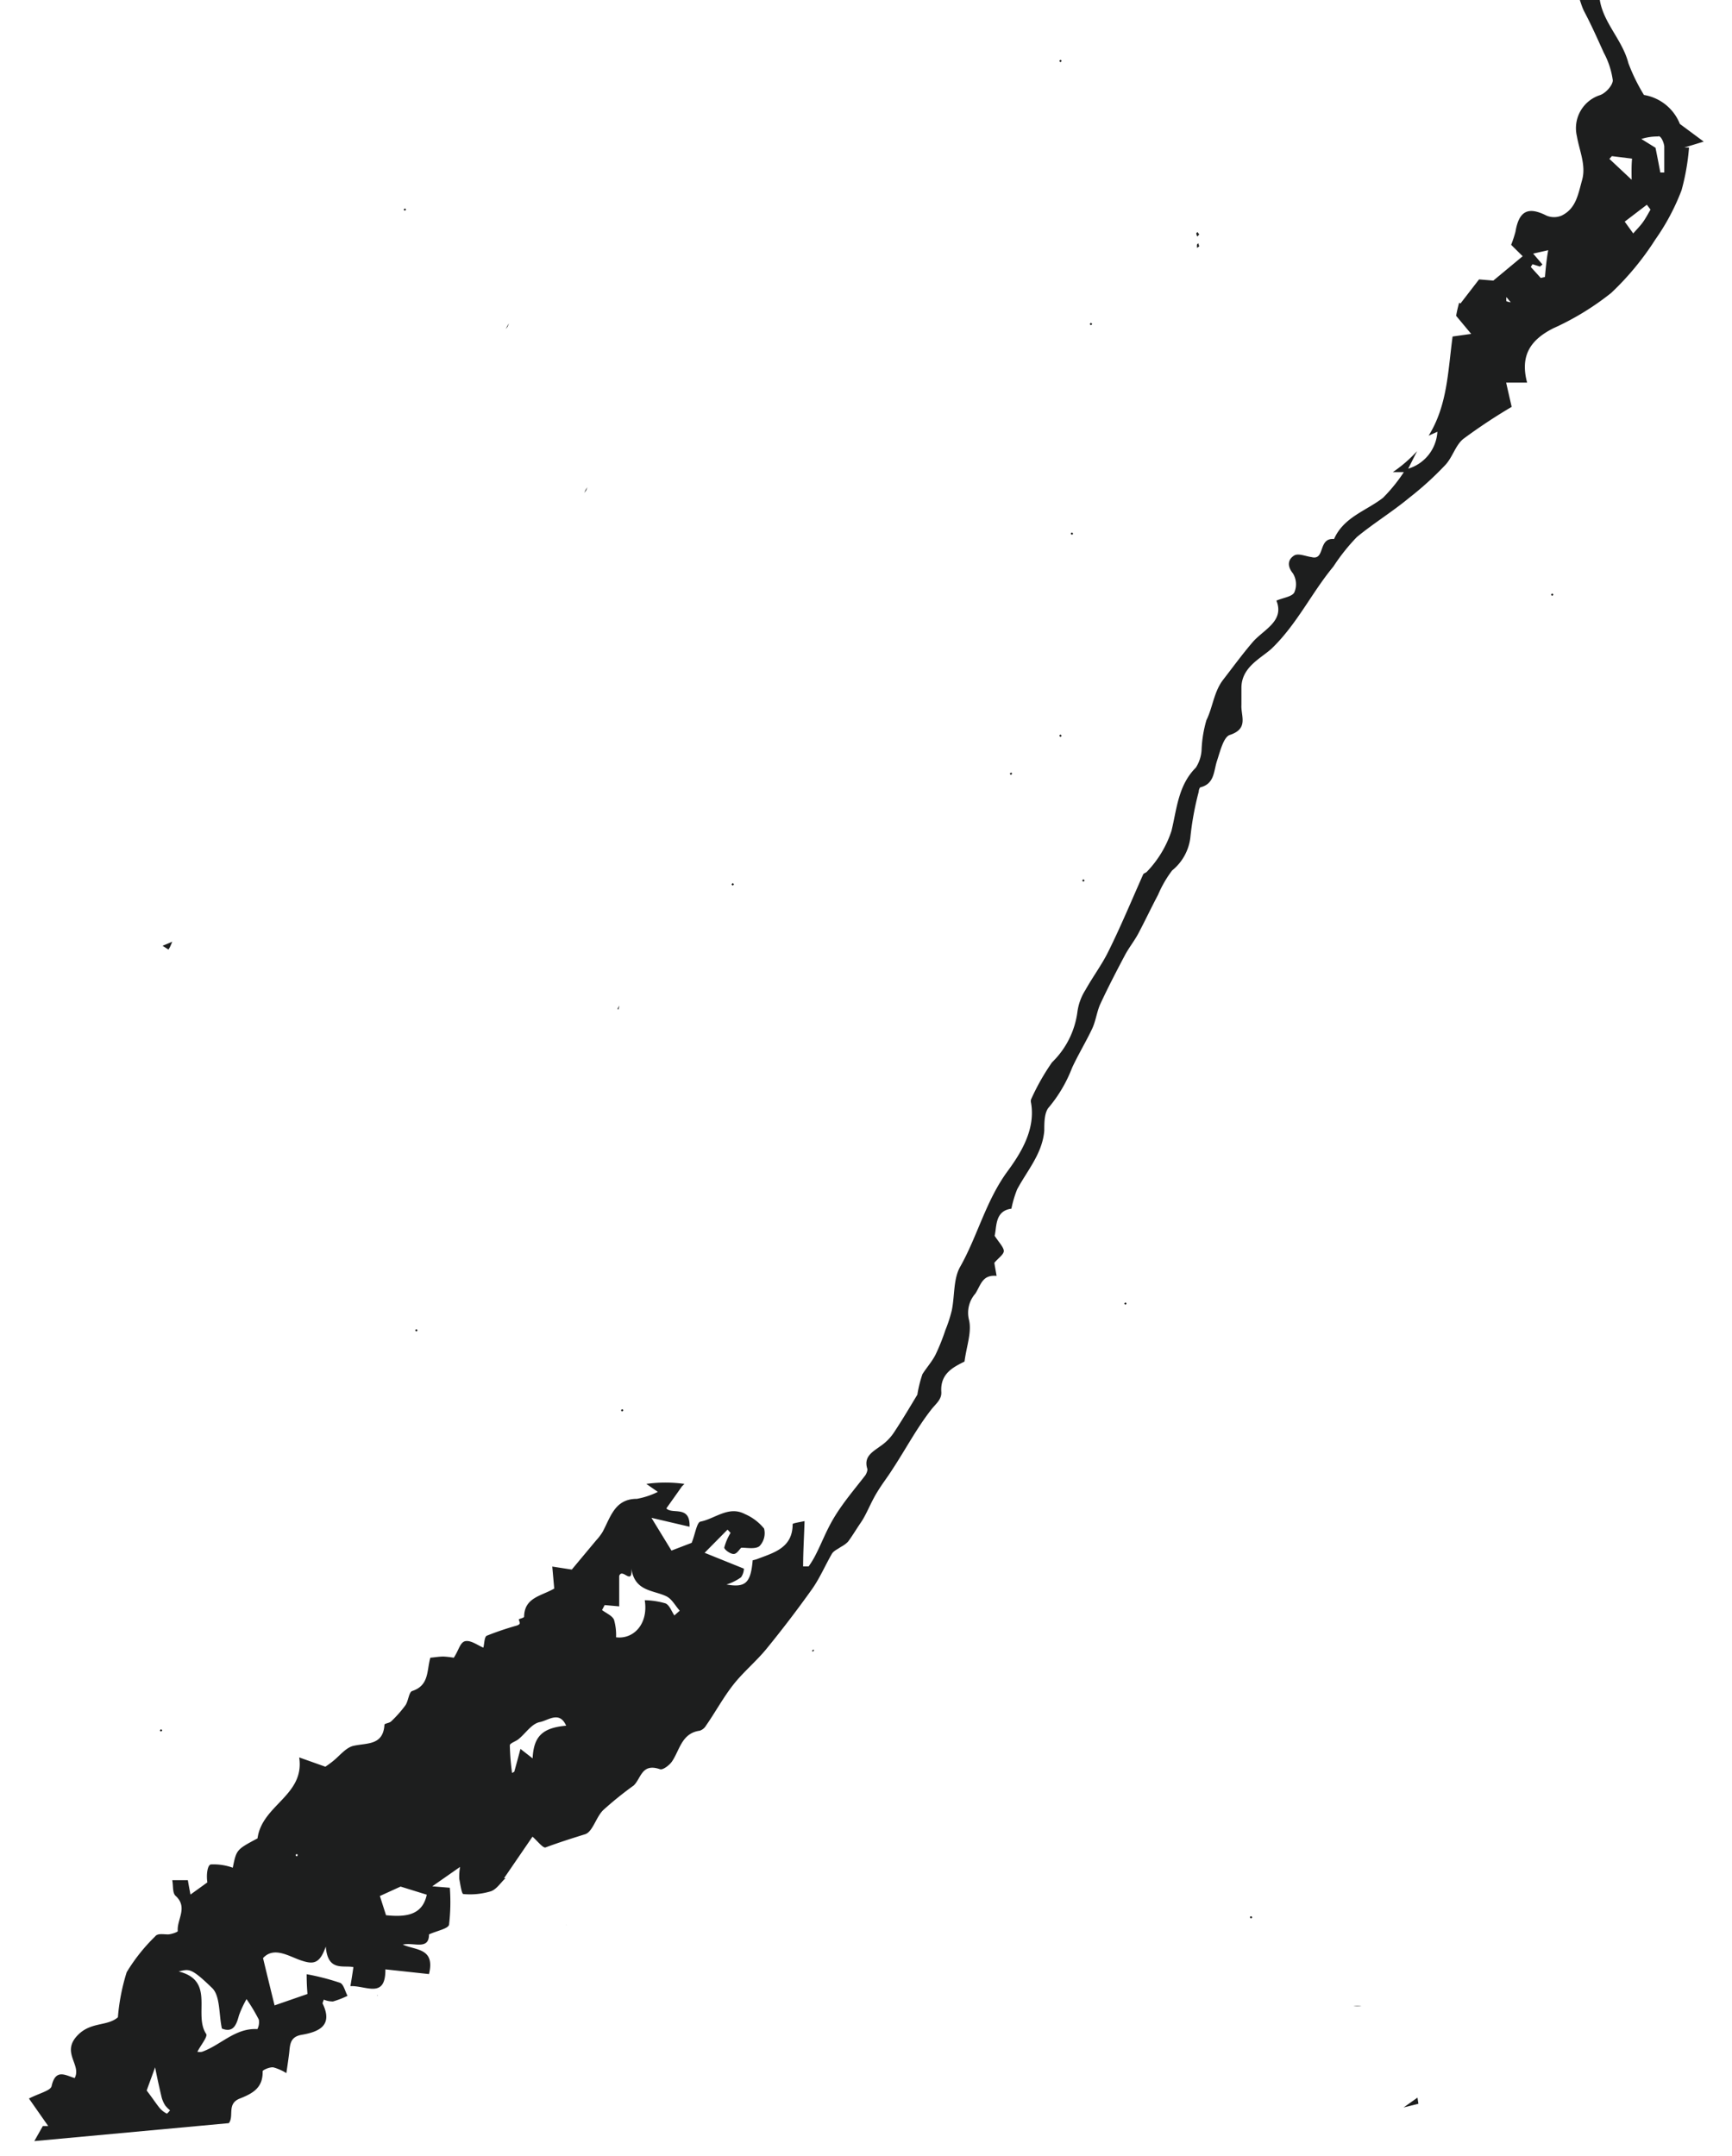 <svg id="Layer_1" data-name="Layer 1" xmlns="http://www.w3.org/2000/svg" viewBox="0 0 132.22 164.6"><defs><style>.cls-1{fill:#1d1e1e;}</style></defs><path class="cls-1" d="M47.29,76.77l-.13.2v.09l.05,0Z"/><path class="cls-1" d="M81.05,56.17s-.07.08-.1.08-.06-.06-.09-.1l.1-.08Z"/><path class="cls-1" d="M81.05,4.66s-.06.06-.1.09l-.09-.1.1-.09S81.05,4.63,81.05,4.66Z"/><path class="cls-1" d="M77.26,59.07s-.06.06-.09.09l-.09-.1.1-.08S77.27,59,77.26,59.07Z"/><path class="cls-1" d="M81.74,40.73a.16.16,0,0,1,.1-.08s.06.06.09.09l-.1.09S81.74,40.76,81.74,40.73Z"/><path class="cls-1" d="M82.62,67.21s.06-.06.09-.09l.09.1s-.07.09-.1.08S82.61,67.24,82.62,67.21Z"/><path class="cls-1" d="M83.38,24.74s-.07.08-.1.08-.08-.06-.08-.09.06-.06.09-.09Z"/><path class="cls-1" d="M86,99.52s-.06.06-.09.09l-.09-.1.1-.09S86,99.49,86,99.52Z"/><path class="cls-1" d="M95.6,146.38l-.1.08s-.08-.06-.08-.1.06-.08.09-.08S95.57,146.34,95.6,146.38Z"/><path class="cls-1" d="M91.4,18.06a1,1,0,0,1-.08-.25s.06-.06.09-.1l.14.19Z"/><path class="cls-1" d="M91.55,18.81l-.17.11a1.17,1.17,0,0,1,0-.26s.07-.06.1-.09Z"/><path class="cls-1" d="M118.5,45.3s.08.07.08.1-.06.06-.1.09l-.08-.1Z"/><path class="cls-1" d="M55.85,67.5s.06-.06.09-.09l.09.1s-.07.09-.1.09A.16.16,0,0,1,55.85,67.5Z"/><path class="cls-1" d="M62.14,126s-.07.08-.1.08S62,126,62,126l.1-.08Z"/><path class="cls-1" d="M47.59,107.67l-.1.09s-.08-.07-.08-.1.06-.08.1-.08S47.56,107.64,47.59,107.67Z"/><path class="cls-1" d="M31.88,101.56s-.07.08-.1.08-.08-.06-.08-.09.06-.06.09-.09Z"/><path class="cls-1" d="M44.84,37.19l-.09.24-.15.2.11-.24Z"/><path class="cls-1" d="M30.92,15.91,31,16s-.07.08-.1.08-.06-.06-.09-.09Z"/><path class="cls-1" d="M12.3,132l.09.1s-.07.08-.1.08-.08-.06-.08-.09S12.27,132.05,12.3,132Z"/><path class="cls-1" d="M119.42-1.5c1.09.38,1.09,1.56,1.53,2.4.53,1,1,2.06,1.48,3.12a6.22,6.22,0,0,1,.69,2.11c0,.38-.55,1-1,1.14a2.65,2.65,0,0,0-1.74,3.13c.19,1.11.71,2.22.4,3.33s-.46,2.19-1.57,2.73a1.48,1.48,0,0,1-1.15,0c-1.4-.71-2.1-.37-2.37,1.23a8.94,8.94,0,0,1-.33,1l.88.87L114,21.42l-1.09-.09-1.42,1.84-.1-.06c-.09.32-.17.65-.23,1l1.15,1.38-1.42.2c-.36,2.66-.39,5.26-1.83,7.57l.67-.3a3.14,3.14,0,0,1-2.23,2.82l.68-1.34a10.66,10.66,0,0,1-1.85,1.6l.84,0A12.48,12.48,0,0,1,105.58,38c-1.28,1-3,1.47-3.74,3.15-1.25-.11-.65,1.65-1.71,1.38-.45-.06-1-.31-1.32-.13-.47.28-.59.78-.11,1.37a1.58,1.58,0,0,1,.11,1.45c-.17.33-.82.4-1.37.63.64,1.58-1,2.22-1.82,3.18s-1.5,1.9-2.23,2.84-.8,2.11-1.29,3.1a9.37,9.37,0,0,0-.37,2.23,2.79,2.79,0,0,1-.44,1.4c-1.35,1.35-1.45,3.15-1.86,4.83a8.18,8.18,0,0,1-1.87,3.11c-.07.09-.25.12-.29.21-.89,2-1.72,4-2.66,5.89-.49,1-1.19,1.93-1.74,2.92a4.14,4.14,0,0,0-.62,1.68,6.54,6.54,0,0,1-1.94,3.86,17.37,17.37,0,0,0-1.6,2.83.47.47,0,0,0,0,.26c.35,2-.75,3.8-1.77,5.19-1.68,2.27-2.32,5-3.65,7.34-.52.93-.4,2.2-.63,3.31a10.62,10.62,0,0,1-.49,1.51,15.86,15.86,0,0,1-.75,1.87c-.26.52-.69,1-1,1.49a9.26,9.26,0,0,0-.39,1.57c-.44.72-1.09,1.84-1.81,2.92a3.78,3.78,0,0,1-1,1c-.61.45-1.32.8-1,1.77,0,.12-.07.33-.16.46-.77,1-1.63,2-2.32,3.12s-1,2.06-1.55,3.1a7,7,0,0,1-.46.74l-.42,0c0-1.1.07-2.2.11-3.46-.36.08-.91.16-.91.23,0,1.81-1.41,2.17-2.69,2.66a2.42,2.42,0,0,1-.36.1c-.15,1.72-.54,2.11-2,1.85a3.83,3.83,0,0,0,1.11-.55,1.22,1.22,0,0,0,.22-.66l-3-1.21,1.75-1.77.23.25a4.21,4.21,0,0,0-.48,1.12c0,.15.44.48.7.49s.43-.33.6-.48c.44,0,1.08.13,1.39-.12a1.43,1.43,0,0,0,.35-1.34,3.85,3.85,0,0,0-1.47-1.11c-1.24-.65-2.27.36-3.39.58-.28.06-.41,1-.67,1.62l-1.54.59-1.53-2.5,2.91.68c.06-1.68-1.33-.91-1.77-1.4.43-.61.87-1.22,1.18-1.67l.2-.2a10.49,10.49,0,0,0-2.91,0l.88.61a6,6,0,0,1-1.6.53c-1.68,0-2,1.37-2.61,2.51a4,4,0,0,1-.5.66l-1.86,2.23-1.49-.23.15,1.68c-1,.58-2.28.68-2.3,2.15,0,.07-.24.13-.4.19,0,.12.1.25.06.34s-.2.14-.31.17a22.76,22.76,0,0,0-2.2.75c-.19.09-.18.6-.26.91-.44-.18-.92-.56-1.35-.5s-.51.68-.91,1.27a6.46,6.46,0,0,0-.79-.09c-.33,0-.66.06-1,.09-.28,1-.08,2.11-1.38,2.54-.26.08-.29.76-.52,1.09a9.05,9.05,0,0,1-1.09,1.23c-.13.13-.51.16-.51.25-.1,1.61-1.34,1.38-2.38,1.62-.58.14-1.05.77-1.57,1.18-.25.2-.52.38-.56.41l-2-.71c.44,2.91-2.84,3.62-3.18,6.18-1.61.86-1.61.86-1.89,2.24a4.32,4.32,0,0,0-1.68-.25c-.26.06-.35.81-.26,1.37l-1.29.93c-.07-.38-.13-.69-.2-1.1H13.15c.09.48,0,1,.28,1.22.93.88.06,1.79.14,2.67,0,.07-.48.24-.73.25-.41,0-.81-.1-1,.16a13.56,13.56,0,0,0-2.17,2.73A15.68,15.68,0,0,0,9,154c-.84.72-2.1.31-3.12,1.42-1.2,1.3.36,2.21-.18,3.22-.71-.22-1.46-.74-1.76.61-.07.35-.93.54-1.73.95l1.47,2.1-.41,0-.65,1.15,14.85-1.37c.42-.55-.18-1.48.84-1.88s1.77-.84,1.74-2.08c0-.1.54-.33.81-.3a3.73,3.73,0,0,1,1,.44c.07-.47.14-.94.2-1.41.09-.64,0-1.34.95-1.51,1.29-.22,2.46-.68,1.61-2.41,0,0,.05-.15.1-.28a1.78,1.78,0,0,0,.7.14,6.87,6.87,0,0,0,1.11-.43c-.19-.35-.3-.91-.59-1a18.27,18.27,0,0,0-2.53-.65c0,.9.06,1.39.06,1.51l-2.51.87c-.27-1.1-.56-2.28-.88-3.61.84-.92,2-.12,2.91.18s1.41.29,1.88-1.06c.15,1.94,1.35,1.4,2.11,1.57-.07.47-.14.93-.23,1.45,1.2-.05,2.69,1,2.67-1.28l3.33.36c.48-2-1-1.8-2-2.25.82-.2,2,.46,2-.78.62-.28,1.46-.43,1.53-.74a14.75,14.75,0,0,0,.06-2.82L33,144l2.12-1.48a4.39,4.39,0,0,0-.06.91c.08.41.18,1.15.31,1.16a5.48,5.48,0,0,0,2.1-.21c.44-.15.75-.66,1.12-1l-.11,0,2.17-3.17c.35.3.81.9,1,.82,1-.37,2-.69,3-1,.59-.17.84-1.29,1.39-1.84a26.48,26.48,0,0,1,2.34-1.89c.57-.55.6-1.72,2-1.24.22.08.72-.3.92-.59.6-.89.74-2.16,2.12-2.35a.86.86,0,0,0,.47-.38c.7-1,1.32-2.15,2.09-3.13s1.76-1.79,2.55-2.76q1.81-2.22,3.47-4.55c.59-.84,1-1.81,1.51-2.69.14-.23.45-.35.68-.52a2.2,2.2,0,0,0,.54-.39c.32-.42.59-.89,1-1.49s.71-1.42,1.16-2.18.85-1.24,1.25-1.88c1-1.52,1.84-3.12,2.95-4.54.34-.44.8-.76.77-1.34-.1-1.43.94-1.91,1.77-2.33.15-1.16.57-2.26.34-3.19a2.22,2.22,0,0,1,.49-2c.43-.68.53-1.45,1.62-1.35-.08-.47-.15-.82-.17-1,.31-.37.73-.64.72-.91s-.37-.65-.7-1.15c.17-.67,0-1.9,1.28-2.07a8.4,8.4,0,0,1,.44-1.48c.78-1.45,1.92-2.72,2.07-4.47,0-.61,0-1.41.36-1.8a10.62,10.62,0,0,0,1.76-3c.46-1,1.07-2,1.54-3,.28-.6.35-1.29.62-1.88.59-1.27,1.23-2.5,1.88-3.73.3-.56.7-1.06,1-1.61.53-1,1-2,1.53-3a8.67,8.67,0,0,1,1.07-1.85,3.82,3.82,0,0,0,1.39-2.5,22.52,22.52,0,0,1,.64-3.51c0-.13.07-.33.14-.34,1.07-.27,1-1.24,1.25-2s.51-1.86,1-2c1.44-.48.82-1.45.87-2.28,0-.43,0-.87,0-1.31,0-1.59,1.49-2.25,2.31-3,1.94-1.87,3.05-4.26,4.71-6.26A15.1,15.1,0,0,1,103.58,41c1.27-1.05,2.7-1.92,4-3a24.32,24.32,0,0,0,2.76-2.51c.56-.6.78-1.53,1.39-2a42.48,42.48,0,0,1,3.67-2.43c-.12-.54-.29-1.25-.42-1.85l1.6,0c-.56-2.09.28-3.28,2-4.15A20.74,20.74,0,0,0,123,22.36a21.47,21.47,0,0,0,3.37-4.08,17,17,0,0,0,2-3.76,17.5,17.5,0,0,0,.57-3.26l-.35,0,1.47-.45-1.82-1.35a3.58,3.58,0,0,0-2.74-2.21,14.08,14.08,0,0,1-1.19-2.43c-.51-2-2.3-3.38-2.23-5.57,0-.53-2.28-2.58-2.78-2.74l-.12,0A6.66,6.66,0,0,1,119.42-1.5ZM12.73,161.35a1.79,1.79,0,0,1-.53-.41c-.27-.33-.5-.69-1-1.35.09-.27.32-.88.64-1.77.2,1,.34,1.62.5,2.29a2.21,2.21,0,0,0,.28.63,2.45,2.45,0,0,0,.36.36C12.91,161.19,12.76,161.37,12.73,161.35Zm6.92-6.45c-1.69-.1-2.79,1.22-4.22,1.73a.87.87,0,0,1-.36,0c.25-.5.8-1.15.67-1.36-1-1.49.73-4.06-2.1-4.77.79-.18.92-.32,2.55,1.26.63.6.51,2,.75,3.1.84.33,1.1-.23,1.3-1a8.11,8.11,0,0,1,.58-1.25,13.62,13.62,0,0,1,.94,1.57A1.18,1.18,0,0,1,19.65,154.9Zm3-13.18s-.08-.06-.08-.09,0-.07.07-.08.06,0,.09.08Zm6.82,4.49L29,144.74l1.58-.72,2,.62C32.25,146.2,31,146.36,29.5,146.21Zm11.16-12-.9-.7c-.15.58-.31,1.16-.47,1.74l-.17.1a18.94,18.94,0,0,1-.17-2.11c0-.17.46-.3.67-.48.55-.45,1-1.18,1.63-1.3s1.49-.88,2,.28C41.38,131.9,40.74,132.58,40.66,134.23Zm10.85-10.89c-.22-.32-.37-.79-.68-.92a6,6,0,0,0-1.58-.24c.29,1.83-.87,3-2.19,2.83a4.2,4.2,0,0,0-.16-1.35c-.16-.32-.6-.49-.91-.73l.2-.38,1.11.1c0-.85,0-1.71,0-2.32.24-.71,1.13,1,.9-.88.12,2.1,1.67,1.92,2.72,2.44.41.21.67.72,1,1.09ZM115,23a1,1,0,0,1,0-.32l.33.4A2.45,2.45,0,0,1,115,23Zm3-1.87-.38.09-.76-.84.13-.21.57.18.19-.16-.71-.83,1.15-.26C118.06,19.8,118,20.48,117.94,21.15Zm8.62-10.73c.2,0,.4.49.43.77,0,.66,0,1.33,0,2l-.3,0c-.11-.56-.21-1.11-.37-1.89l-1.08-.67A4,4,0,0,1,126.56,10.42Zm-.9,5.23L126,16c-.2.34-.38.69-.61,1s-.47.54-.71.82l-.65-.9Zm-1.1-1.85-1.76-1.65.19-.21,1.54.19C124.54,12.65,124.55,13.16,124.56,13.8Z"/><path class="cls-1" d="M13.15,71.89l-.74.31.45.29C13,72.29,13.06,72.09,13.15,71.89Z"/><path class="cls-1" d="M50,160.38s0,0,0,0h0Z"/><path class="cls-1" d="M103.32,153.16h.61A1.77,1.77,0,0,0,103.32,153.16Z"/><path class="cls-1" d="M28.83,152.36h0v-.05h-.05Z"/><path class="cls-1" d="M108.21,160.13l-1.06.75,1.13-.28Z"/><path class="cls-1" d="M38.76,24.92l.09-.24-.12.2-.12.24Z"/><path class="cls-1" d="M43.21,146.89l0,0V147h0S43.22,146.91,43.21,146.89Z"/><path class="cls-1" d="M43.38,156.11v0h0Z"/></svg>